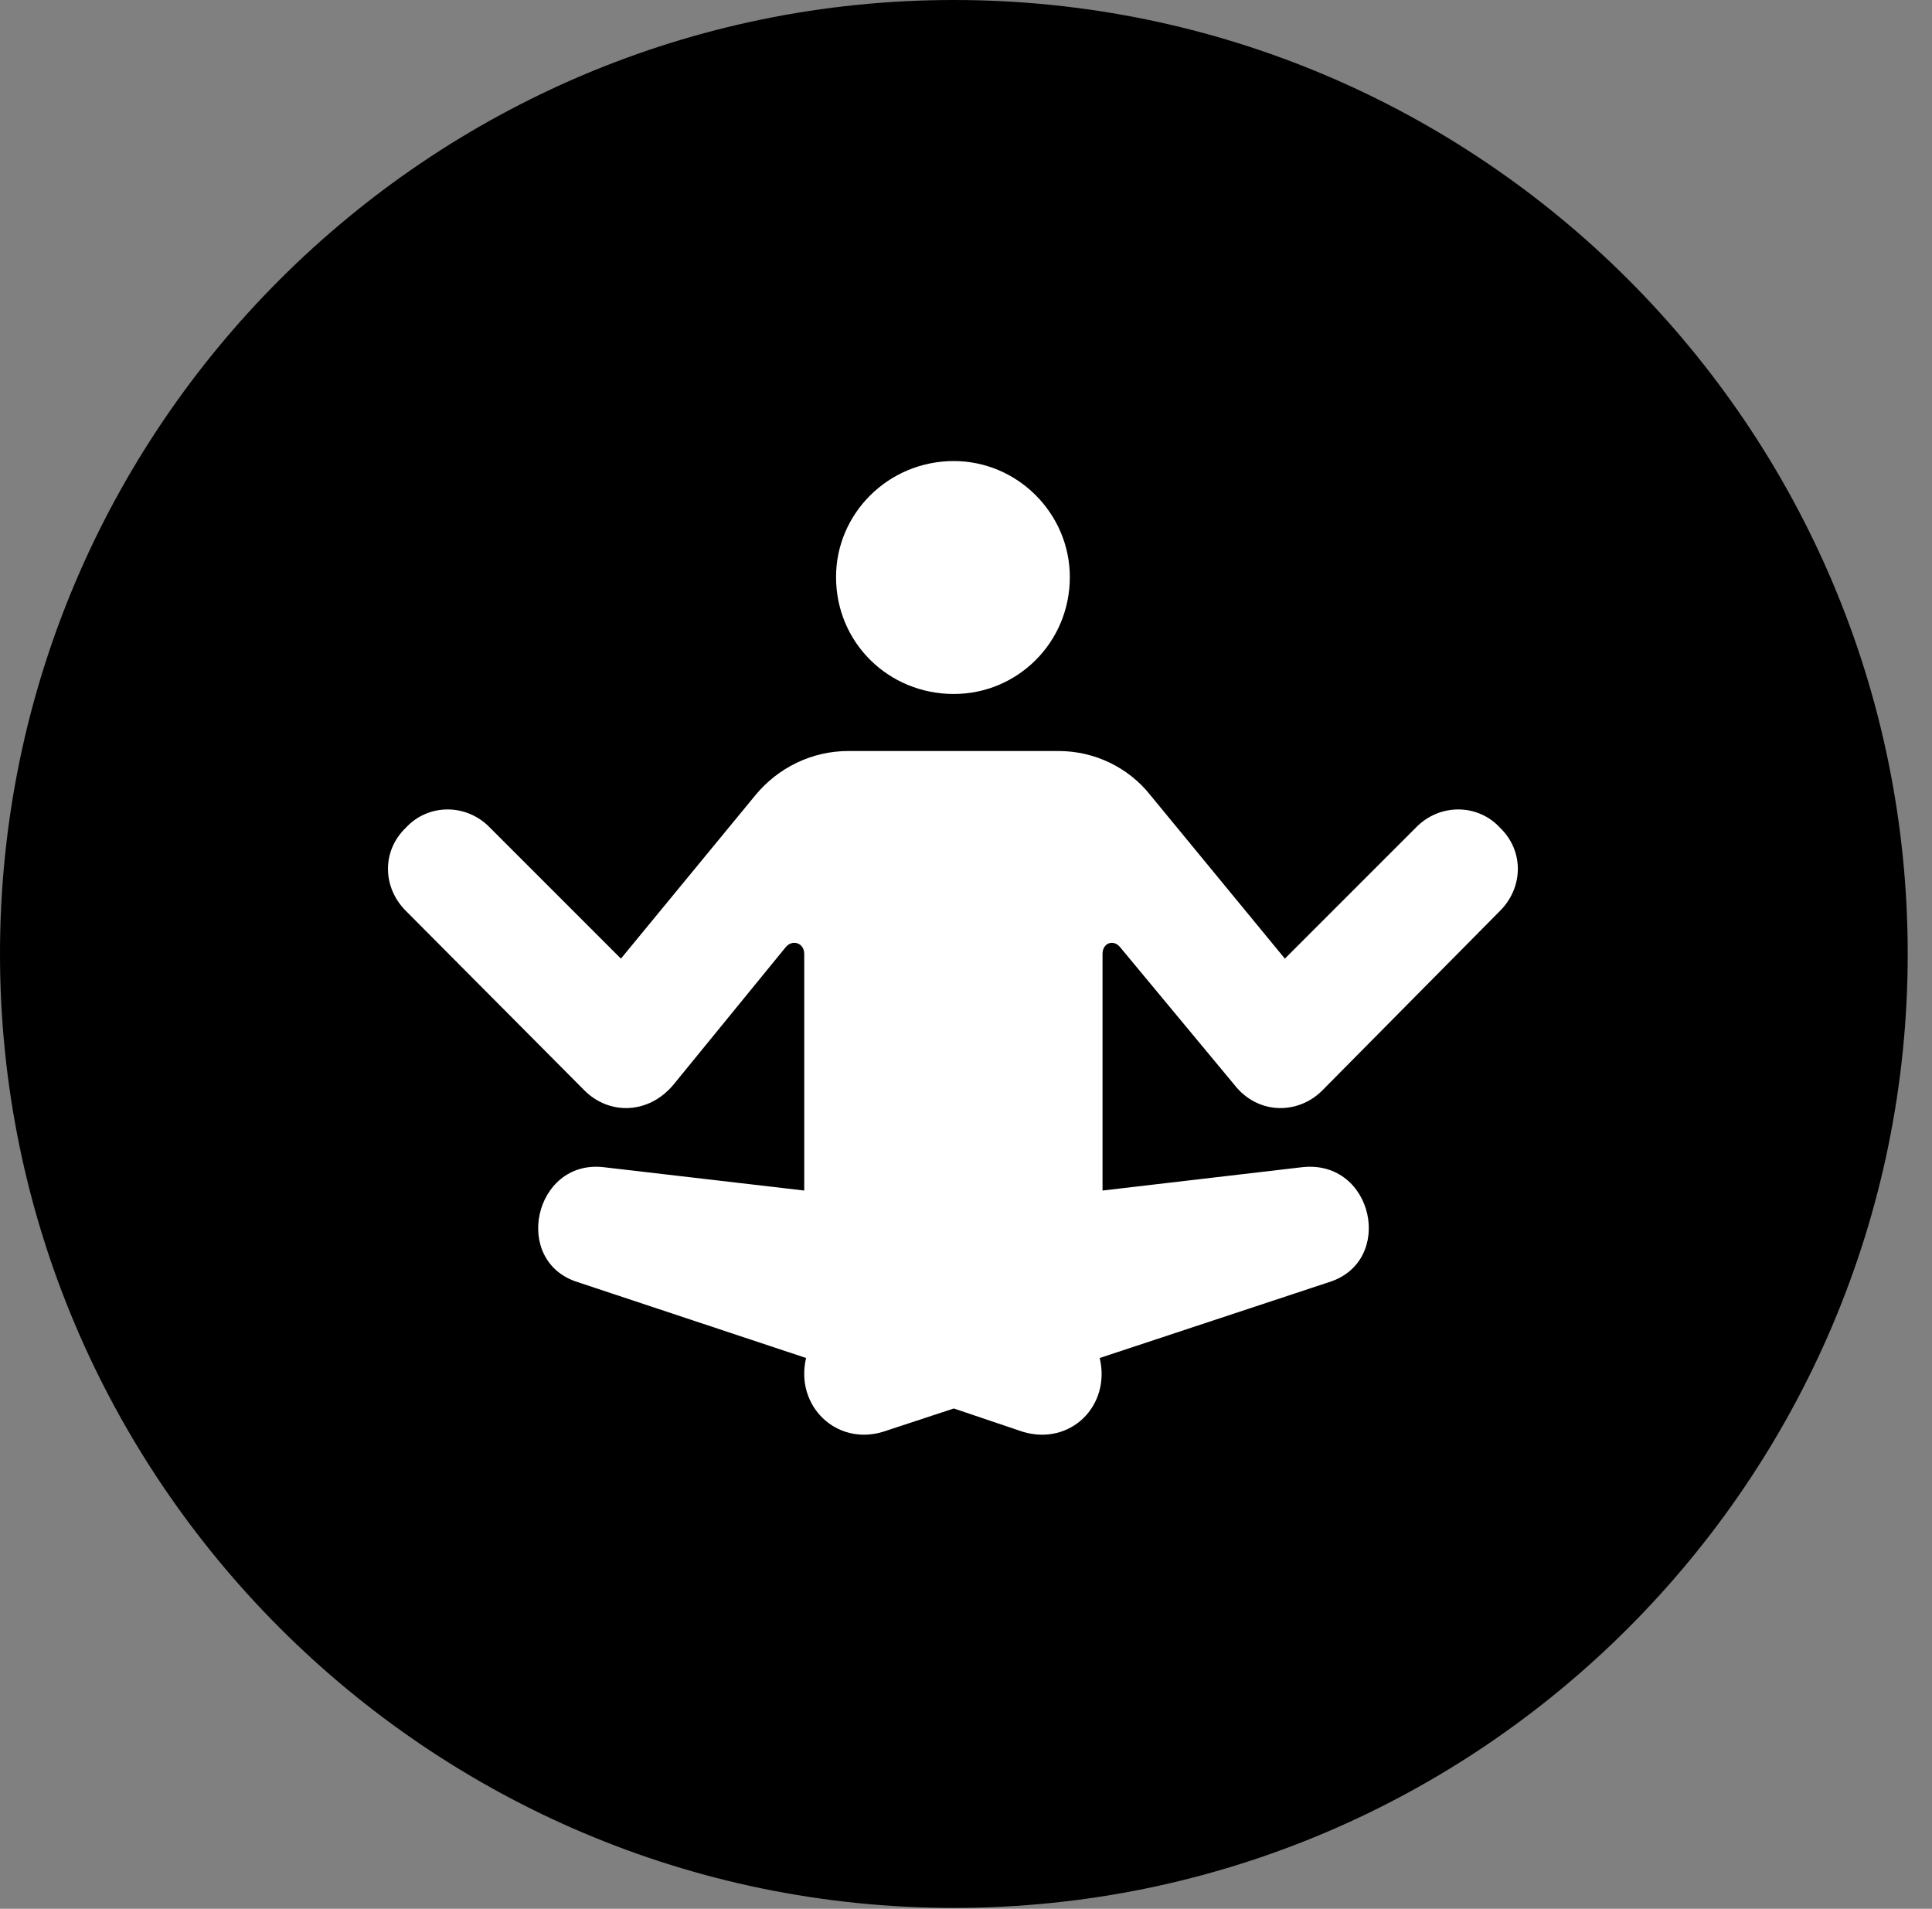 <svg version="1.1" xmlns="http://www.w3.org/2000/svg" xmlns:xlink="http://www.w3.org/1999/xlink" viewBox="0 0 28.246 27.904">
 <rect x="0" y="0" width="28.246" height="27.904" fill="#808080" stroke="none"/>
 <g>
  
  <path d="M13.945 27.891C21.643 27.891 27.891 21.629 27.891 13.945C27.891 6.248 21.643 0 13.945 0C6.262 0 0 6.248 0 13.945C0 21.629 6.262 27.891 13.945 27.891Z" style="fill:hsl(0 0 0/0.85)"></path>
  <path d="M5.934 13.316C5.592 12.975 5.578 12.441 5.934 12.1C6.262 11.744 6.822 11.744 7.164 12.1L9.078 14.014L11.047 11.621C11.375 11.225 11.867 10.979 12.4 10.979L15.477 10.979C16.01 10.979 16.502 11.225 16.816 11.621L18.785 14.014L20.699 12.1C21.041 11.744 21.602 11.744 21.93 12.1C22.285 12.441 22.271 12.975 21.93 13.316L19.332 15.941C18.977 16.297 18.389 16.297 18.047 15.859L16.379 13.85C16.283 13.727 16.119 13.781 16.119 13.945L16.119 17.404L19.045 17.062C20.084 16.953 20.398 18.443 19.428 18.744L16.078 19.852C16.242 20.549 15.654 21.137 14.957 20.932L13.945 20.59L12.906 20.932C12.223 21.137 11.621 20.549 11.785 19.852L8.449 18.744C7.479 18.443 7.807 16.953 8.818 17.062L11.758 17.404L11.758 13.945C11.758 13.781 11.58 13.727 11.484 13.85L9.844 15.859C9.475 16.297 8.9 16.297 8.545 15.941ZM13.945 10.145C12.988 10.145 12.223 9.393 12.223 8.436C12.223 7.506 12.988 6.74 13.945 6.74C14.875 6.74 15.641 7.506 15.641 8.436C15.641 9.393 14.875 10.145 13.945 10.145Z" style="fill:white"></path>
 </g>
</svg>